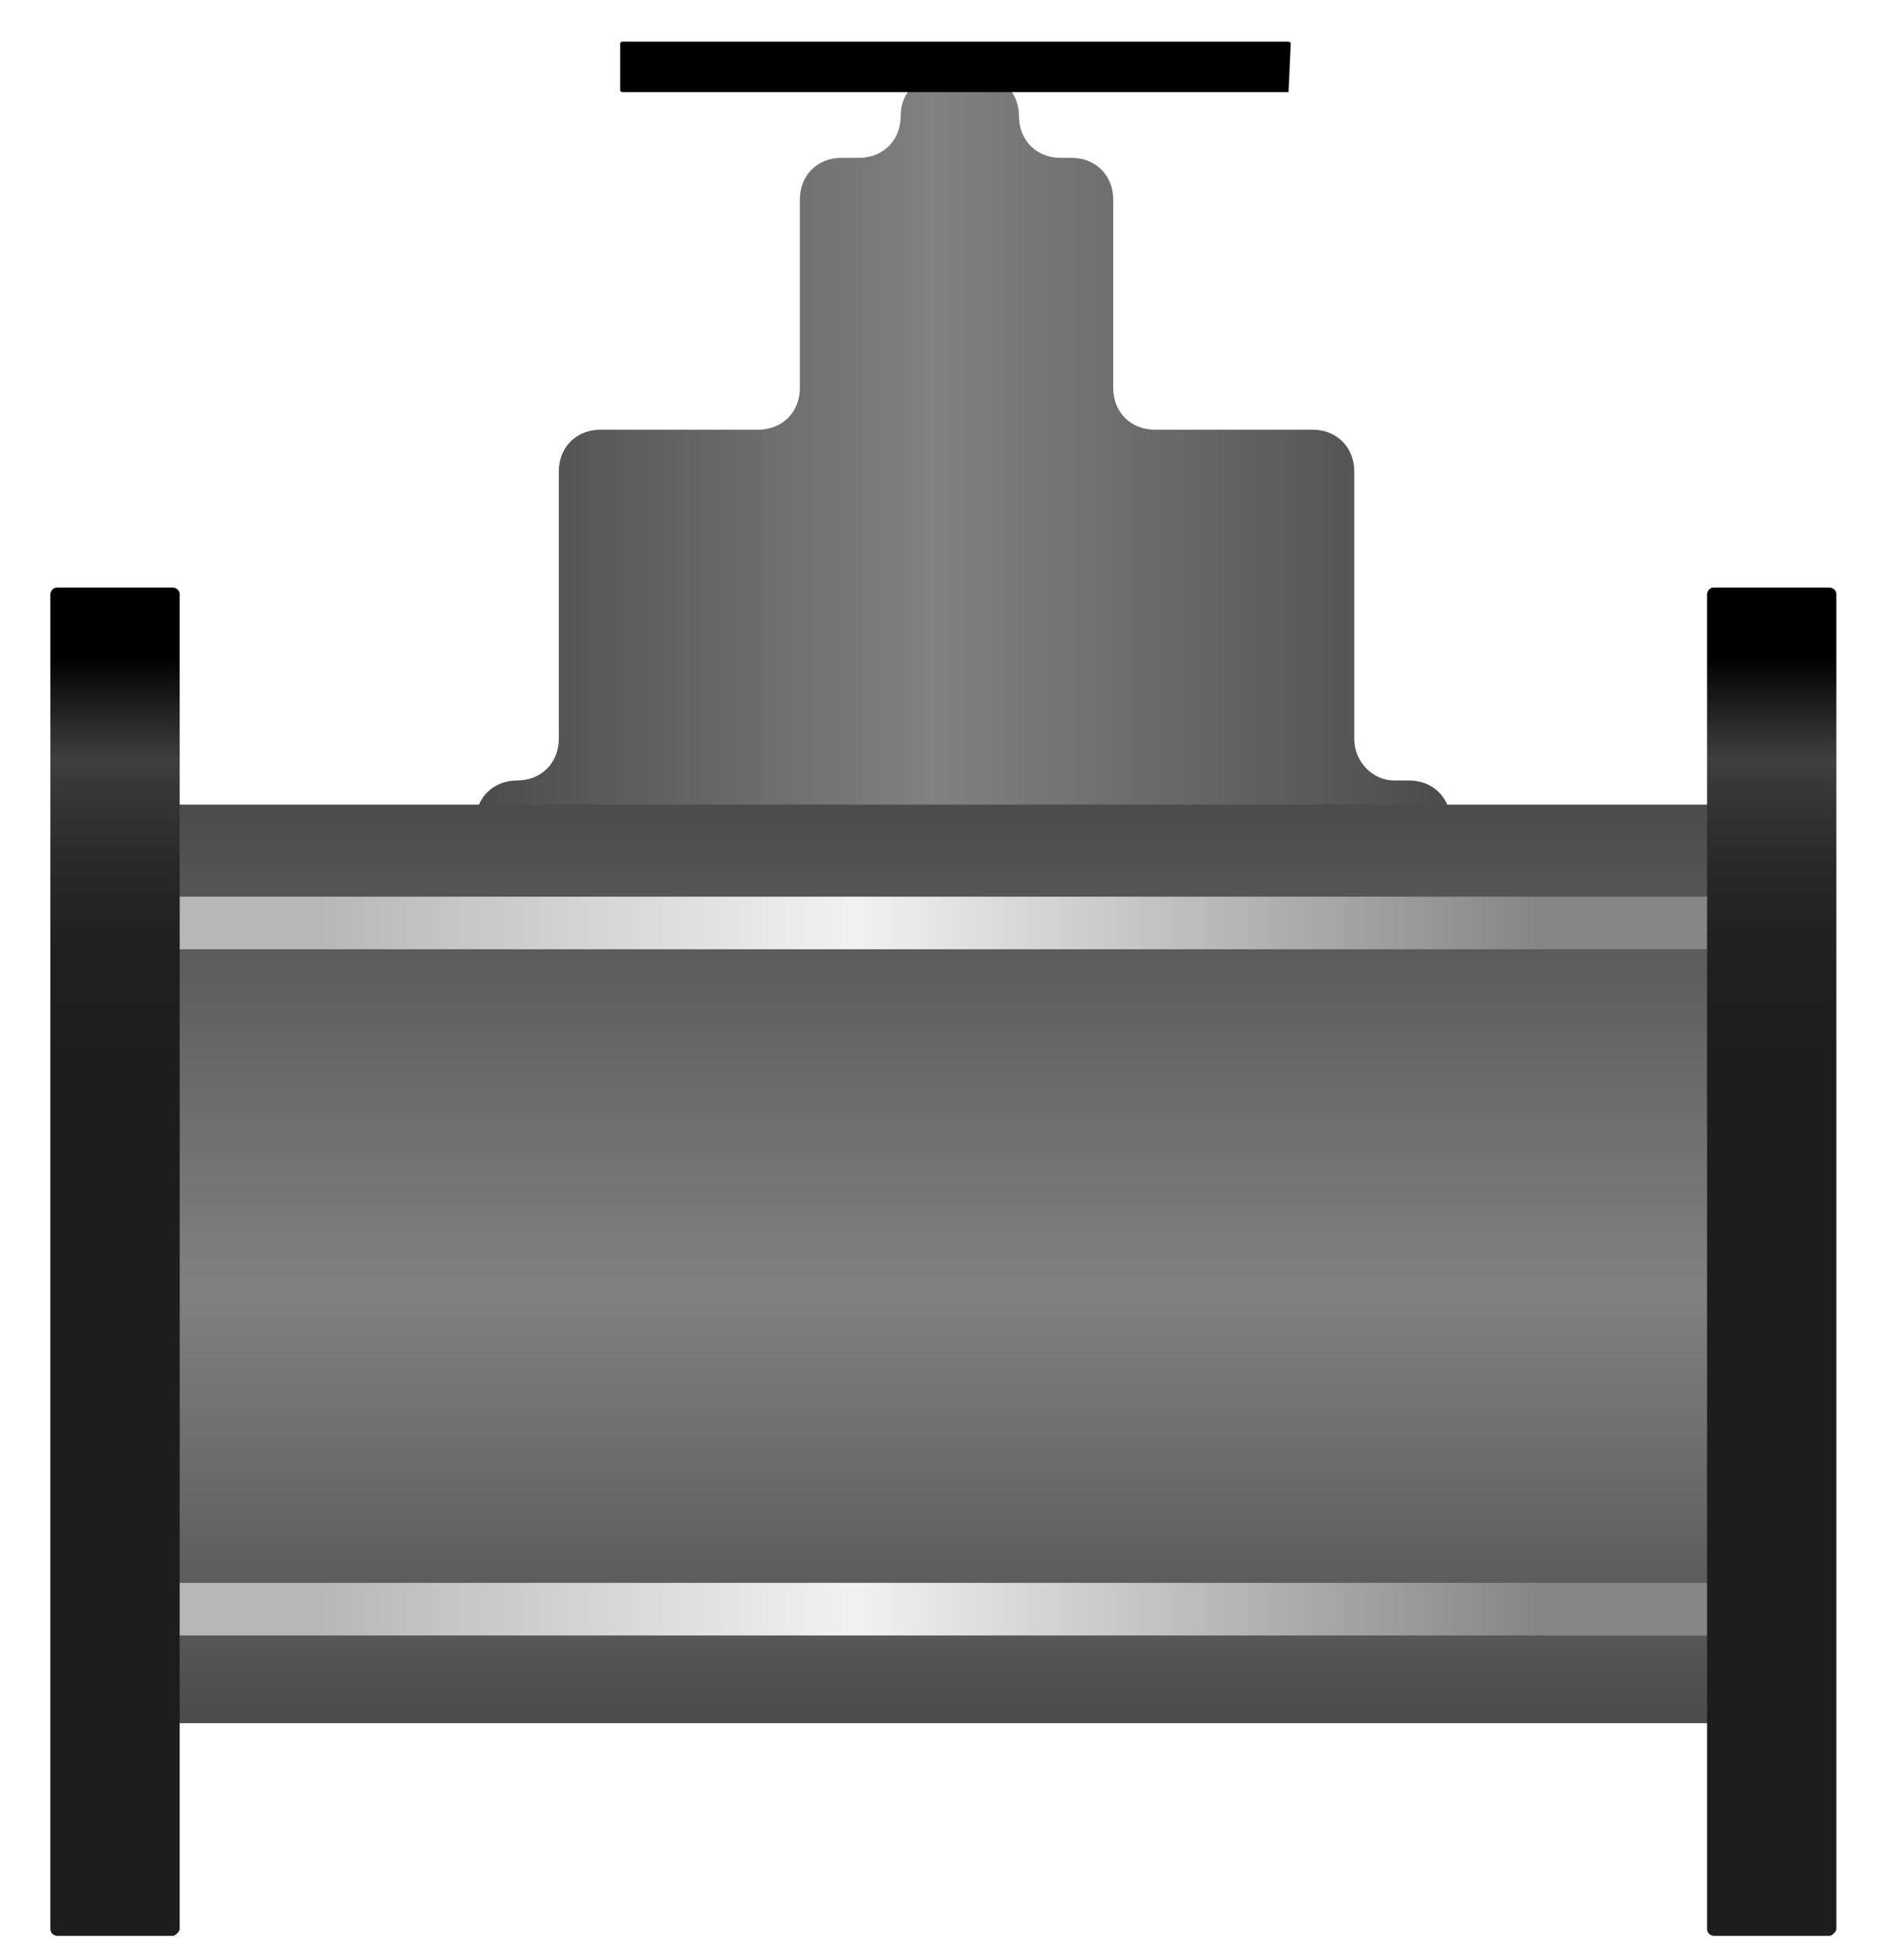 <?xml version="1.0" encoding="utf-8"?>
<!-- Generator: Adobe Illustrator 28.3.0, SVG Export Plug-In . SVG Version: 6.00 Build 0)  -->
<svg version="1.1" id="Svg32" xmlns="http://www.w3.org/2000/svg" xmlns:xlink="http://www.w3.org/1999/xlink" x="0px" y="0px"
	 viewBox="0 0 85.7 89.4" style="enable-background:new 0 0 85.7 89.4;" xml:space="preserve">
<style type="text/css">
	.Svg32_st0{fill-rule:evenodd;clip-rule:evenodd;fill:url(#Svg32_SVGID_1_);}
	.Svg32_st1{clip-path:url(#Svg32_SVGID_00000180335980582112434180000008649251555589025173_);}
	.Svg32_st2{clip-path:url(#Svg32_SVGID_00000097493869031941636210000016054415688226871701_);}
	.Svg32_st3{fill-rule:evenodd;clip-rule:evenodd;fill:#147CBB;}
	.Svg32_st4{fill-rule:evenodd;clip-rule:evenodd;fill:url(#Svg32_SVGID_00000108309673177316582990000000973071987827881873_);}
	.Svg32_st5{fill-rule:evenodd;clip-rule:evenodd;fill:url(#Svg32_SVGID_00000044149297447034279200000000338894450401324195_);}
	.Svg32_st6{fill-rule:evenodd;clip-rule:evenodd;fill:url(#Svg32_SVGID_00000064313029074973805740000017703369313810563227_);}
	.Svg32_st7{fill-rule:evenodd;clip-rule:evenodd;fill:url(#Svg32_SVGID_00000072273904499238420070000003938669776704435864_);}
	.Svg32_st8{fill-rule:evenodd;clip-rule:evenodd;fill:url(#Svg32_SVGID_00000145773462315317703160000005608365571735858086_);}
	.Svg32_st9{fill-rule:evenodd;clip-rule:evenodd;fill:url(#Svg32_SVGID_00000158731080449304410120000017041334650651911817_);}
	.Svg32_st10{clip-path:url(#Svg32_SVGID_00000074402186623113537730000001750332432864108451_);}
	.Svg32_st11{clip-path:url(#Svg32_SVGID_00000060008711394323992980000013788645470672791182_);}
	.Svg32_st12{clip-path:url(#Svg32_SVGID_00000064313174705359545740000004005403627776992436_);}
	.Svg32_st13{clip-path:url(#Svg32_SVGID_00000128487300158460905830000007394370668656040855_);}
	.Svg32_st14{fill-rule:evenodd;clip-rule:evenodd;fill:url(#Svg32_SVGID_00000012460934662937044720000017516323823123684281_);}
	.Svg32_st15{fill-rule:evenodd;clip-rule:evenodd;fill:url(#Svg32_SVGID_00000180344589967561666790000008829158217806655384_);}
	.Svg32_st16{clip-path:url(#Svg32_SVGID_00000084490516294556561670000007855117036611694502_);}
	.Svg32_st17{clip-path:url(#Svg32_SVGID_00000105409512422286326530000005159312402037162911_);}
	.Svg32_st18{clip-path:url(#Svg32_SVGID_00000170275740597412473290000002984870746943246484_);}
	.Svg32_st19{clip-path:url(#Svg32_SVGID_00000109724343466876206000000016136971041083227042_);}
	.Svg32_st20{fill-rule:evenodd;clip-rule:evenodd;fill:url(#Svg32_SVGID_00000034067466367518633420000011994097231347486606_);}
	.Svg32_st21{fill-rule:evenodd;clip-rule:evenodd;fill:url(#Svg32_SVGID_00000041978774951316265700000012645968755248361401_);}
	.Svg32_st22{fill-rule:evenodd;clip-rule:evenodd;fill:url(#Svg32_SVGID_00000127009356015590656070000015522006773712598171_);}
	.Svg32_st23{fill-rule:evenodd;clip-rule:evenodd;fill:url(#Svg32_SVGID_00000036224325835761927120000012018503007352429447_);}
	.Svg32_st24{fill-rule:evenodd;clip-rule:evenodd;fill:url(#Svg32_SVGID_00000044177625640546110470000014230312364936190849_);}
	.Svg32_st25{fill-rule:evenodd;clip-rule:evenodd;fill:url(#Svg32_SVGID_00000039107891996950365240000012356702818626524597_);}
	.Svg32_st26{fill-rule:evenodd;clip-rule:evenodd;fill:url(#Svg32_SVGID_00000127741239831288910560000003703813744518737048_);}
	.Svg32_st27{fill-rule:evenodd;clip-rule:evenodd;fill:url(#Svg32_SVGID_00000047762654669542574320000016528369675224231086_);}
	.Svg32_st28{fill-rule:evenodd;clip-rule:evenodd;fill:url(#Svg32_SVGID_00000155832577234936868350000004860574039789248694_);}
	.Svg32_st29{fill-rule:evenodd;clip-rule:evenodd;fill:url(#Svg32_SVGID_00000059286303162817112010000011333908972592547736_);}
	.Svg32_st30{fill-rule:evenodd;clip-rule:evenodd;fill:url(#Svg32_SVGID_00000162326154071930281010000016828559171918681791_);}
	.Svg32_st31{fill-rule:evenodd;clip-rule:evenodd;fill:url(#Svg32_SVGID_00000081646612288500292320000015819487056824624305_);}
	.Svg32_st32{fill-rule:evenodd;clip-rule:evenodd;fill:url(#Svg32_SVGID_00000078747528422269358770000008384023947270613930_);}
	.Svg32_st33{fill-rule:evenodd;clip-rule:evenodd;fill:url(#Svg32_SVGID_00000053533293740603601180000018245523977787507862_);}
	.Svg32_st34{fill-rule:evenodd;clip-rule:evenodd;fill:url(#Svg32_SVGID_00000004536365008485113460000004484805085416115871_);}
	.Svg32_st35{fill-rule:evenodd;clip-rule:evenodd;fill:url(#Svg32_SVGID_00000015354960297674573650000015162667732182573190_);}
	.Svg32_st36{fill-rule:evenodd;clip-rule:evenodd;fill:url(#Svg32_SVGID_00000049917390979902002060000006916703210833348483_);}
	.Svg32_st37{fill-rule:evenodd;clip-rule:evenodd;fill:url(#Svg32_SVGID_00000072994078832965817040000007201928478725209785_);}
	.Svg32_st38{fill-rule:evenodd;clip-rule:evenodd;fill:url(#Svg32_SVGID_00000104684813442730334580000015653476694591158943_);}
	.Svg32_st39{fill-rule:evenodd;clip-rule:evenodd;fill:url(#Svg32_SVGID_00000172426188929063382950000010283880390946368703_);}
	.Svg32_st40{fill-rule:evenodd;clip-rule:evenodd;fill:url(#Svg32_SVGID_00000109750791888810088610000009566579866416391080_);}
	.Svg32_st41{fill-rule:evenodd;clip-rule:evenodd;fill:url(#Svg32_SVGID_00000070840698939696134210000000446047412490446470_);}
	.Svg32_st42{fill-rule:evenodd;clip-rule:evenodd;fill:url(#Svg32_SVGID_00000062910855325944366460000011310262973794230969_);}
	.Svg32_st43{fill-rule:evenodd;clip-rule:evenodd;fill:url(#Svg32_SVGID_00000027596303191529065580000013125496379794023075_);}
	.Svg32_st44{fill:url(#Svg32_SVGID_00000091013377081826153380000005739846721005254062_);}
	.Svg32_st45{fill:url(#Svg32_SVGID_00000155145769191656691910000018259469938047104438_);}
	.Svg32_st46{fill:url(#Svg32_SVGID_00000075147729930318388480000006646612193882576779_);}
	.Svg32_st47{fill:url(#Svg32_SVGID_00000085221932188143936880000016257433243964928386_);}
	.Svg32_st48{fill:url(#Svg32_SVGID_00000114065170539757265100000016283616765612966810_);}
	.Svg32_st49{fill:url(#Svg32_SVGID_00000075157750392143169800000015544620450187178640_);}
</style>
<symbol  id="Svg32_New_Symbol_4" viewBox="-3.8 -39.8 7.6 79.7">
	<g>
		<g>
			<g>
				<g>
					<g>
						<g>
						</g>
					</g>
				</g>
			</g>
		</g>
		<g>
			<g>
				<g>
					<g>
						<g>
						</g>
					</g>
				</g>
			</g>
		</g>
		<g>
			<g>
				<g>
					<g>
						<g>
						</g>
					</g>
				</g>
			</g>
		</g>
		<g id="Svg32_XMLID_00000157307084209244415070000001775010173830996110_">
			
				<linearGradient id="Svg32_SVGID_1_" gradientUnits="userSpaceOnUse" x1="-66.34" y1="-159.545" x2="-66.34" y2="-238.285" gradientTransform="matrix(1 0 0 1 66.34 199.49)">
				<stop  offset="0" style="stop-color:#FFFFFF"/>
				<stop  offset="0.129" style="stop-color:#939393"/>
				<stop  offset="0.292" style="stop-color:#939393"/>
				<stop  offset="0.64" style="stop-color:#BBBBBB"/>
				<stop  offset="0.803" style="stop-color:#D6D6D6"/>
				<stop  offset="1" style="stop-color:#939599"/>
			</linearGradient>
			<path class="Svg32_st0" d="M3.8-37.3v74.7c0,1.4-0.7,2.5-1.5,2.5c-1.4,0-3.1,0-4.6,0c-0.8,0-1.5-1.1-1.5-2.5v-74.7
				c0-1.4,0.7-2.5,1.5-2.5c1.4,0,3.1,0,4.6,0C3.1-39.8,3.8-38.7,3.8-37.3z"/>
		</g>
	</g>
</symbol>
<symbol  id="Svg32_New_Symbol_6" viewBox="-39.8 -5.6 79.7 11.2">
	<g>
		<g>
			<g>
				<g>
					<g>
						<defs>
							<rect id="Svg32_SVGID_00000134223791882533497160000003205594592838188984_" x="19.8" y="-5.6" width="10.1" height="5"/>
						</defs>
						<clipPath id="Svg32_SVGID_00000139253875670676193450000010104118045881112456_">
							<use xlink:href="#Svg32_SVGID_00000134223791882533497160000003205594592838188984_"  style="overflow:visible;"/>
						</clipPath>
						<g style="clip-path:url(#Svg32_SVGID_00000139253875670676193450000010104118045881112456_);">
							<g>
							</g>
						</g>
					</g>
				</g>
			</g>
		</g>
	</g>
	<g>
		<g>
			<g>
				<g>
					<g>
						<defs>
							<rect id="Svg32_SVGID_00000034056667490205642850000013794575018265568437_" x="-29.2" y="-5.6" width="10.1" height="5"/>
						</defs>
						<clipPath id="Svg32_SVGID_00000183229546213682268020000001864917664219670700_">
							<use xlink:href="#Svg32_SVGID_00000034056667490205642850000013794575018265568437_"  style="overflow:visible;"/>
						</clipPath>
						<g style="clip-path:url(#Svg32_SVGID_00000183229546213682268020000001864917664219670700_);">
							<g>
							</g>
						</g>
					</g>
				</g>
			</g>
		</g>
	</g>
	<g id="Svg32_XMLID_00000062184047013004753800000005041274058367475085_">
		<path class="Svg32_st3" d="M-37.3-2h74.7c1.4,0,2.5,0.7,2.5,1.5c0,1.4,0,3.1,0,4.6c0,0.8-1.1,1.5-2.5,1.5h-74.7c-1.4,0-2.5-0.7-2.5-1.5
			c0-1.4,0-3.1,0-4.6C-39.8-1.3-38.8-2-37.3-2z"/>
	</g>
</symbol>
<g>
	
		<linearGradient id="Svg32_SVGID_00000120526911882122195520000000946202839448324239_" gradientUnits="userSpaceOnUse" x1="787.187" y1="-1979.125" x2="809.487" y2="-1979.125" gradientTransform="matrix(-1 0 0 1 2677.717 2214.775)">
		<stop  offset="0" style="stop-color:#2B2B2A"/>
		<stop  offset="0.24" style="stop-color:#9A9B9A"/>
		<stop  offset="0.51" style="stop-color:#F3F3F3"/>
		<stop  offset="0.72" style="stop-color:#9A9B9A"/>
		<stop  offset="1" style="stop-color:#4D4D4C"/>
	</linearGradient>
	<path style="fill-rule:evenodd;clip-rule:evenodd;fill:url(#Svg32_SVGID_00000120526911882122195520000000946202839448324239_);" d="
		M1868.2,257.1c0-2.8,0-39.9,0-42.8h22.3c0,2.9,0,39.9,0,42.8"/>
	
		<linearGradient id="Svg32_SVGID_00000040550548253397444930000008786047197326201241_" gradientUnits="userSpaceOnUse" x1="-8170.56" y1="11053.239" x2="-8170.56" y2="11114.053" gradientTransform="matrix(0 0.489 0.53 0 -3995.447 4201.821)">
		<stop  offset="0" style="stop-color:#0078B6"/>
		<stop  offset="6.970000e-02" style="stop-color:#1D7DB9"/>
		<stop  offset="0.18" style="stop-color:#438CC2"/>
		<stop  offset="0.317" style="stop-color:#71A7CF"/>
		<stop  offset="0.475" style="stop-color:#A8CEE0"/>
		<stop  offset="0.5" style="stop-color:#B1D5E3"/>
		<stop  offset="0.502" style="stop-color:#B0D4E3"/>
		<stop  offset="0.618" style="stop-color:#81B1D4"/>
		<stop  offset="0.729" style="stop-color:#5797C7"/>
		<stop  offset="0.832" style="stop-color:#3485BE"/>
		<stop  offset="0.926" style="stop-color:#157BB8"/>
		<stop  offset="1" style="stop-color:#0078B6"/>
	</linearGradient>
	<path style="fill-rule:evenodd;clip-rule:evenodd;fill:url(#Svg32_SVGID_00000040550548253397444930000008786047197326201241_);" d="
		M1864.4,200.8c10.5,0.9,21,0.9,31.4,0c0,6.4,0,3.3,0,9.7c-10.5,0-21,0-31.4,0C1864.4,204.1,1864.4,207.2,1864.4,200.8z"/>
	
		<linearGradient id="Svg32_SVGID_00000111182438511057672850000005801226536574257803_" gradientUnits="userSpaceOnUse" x1="-8272.073" y1="11053.239" x2="-8272.073" y2="11114.053" gradientTransform="matrix(0 0.489 0.53 0 -3995.447 4201.821)">
		<stop  offset="0" style="stop-color:#0078B6"/>
		<stop  offset="6.970000e-02" style="stop-color:#1D7DB9"/>
		<stop  offset="0.18" style="stop-color:#438CC2"/>
		<stop  offset="0.317" style="stop-color:#71A7CF"/>
		<stop  offset="0.475" style="stop-color:#A8CEE0"/>
		<stop  offset="0.5" style="stop-color:#B1D5E3"/>
		<stop  offset="0.502" style="stop-color:#B0D4E3"/>
		<stop  offset="0.618" style="stop-color:#81B1D4"/>
		<stop  offset="0.729" style="stop-color:#5797C7"/>
		<stop  offset="0.832" style="stop-color:#3485BE"/>
		<stop  offset="0.926" style="stop-color:#157BB8"/>
		<stop  offset="1" style="stop-color:#0078B6"/>
	</linearGradient>
	<path style="fill-rule:evenodd;clip-rule:evenodd;fill:url(#Svg32_SVGID_00000111182438511057672850000005801226536574257803_);" d="
		M1864.4,160.9c10.5-0.8,21-0.5,31.4,0c0-6.4,0-3.6,0-9.8c-10.5,0-21,0-31.4,0C1864.4,157.3,1864.4,154.7,1864.4,160.9z"/>
	<g>
		
			<linearGradient id="Svg32_SVGID_00000066494602233804250310000007458618194567027902_" gradientUnits="userSpaceOnUse" x1="-8280.551" y1="11078.402" x2="-8222.476" y2="11078.402" gradientTransform="matrix(0 0.489 0.53 0 -3995.447 4201.821)">
			<stop  offset="0" style="stop-color:#71A5D9"/>
			<stop  offset="6.934425e-08" style="stop-color:#5F98D2"/>
			<stop  offset="2.174060e-07" style="stop-color:#3A82C4"/>
			<stop  offset="3.447486e-07" style="stop-color:#1D76BC"/>
			<stop  offset="4.358189e-07" style="stop-color:#0D71B9"/>
			<stop  offset="7.910000e-02" style="stop-color:#0E73BA"/>
			<stop  offset="0.121" style="stop-color:#1278BD"/>
			<stop  offset="0.154" style="stop-color:#1980C2"/>
			<stop  offset="0.183" style="stop-color:#248DCA"/>
			<stop  offset="0.208" style="stop-color:#349DD3"/>
			<stop  offset="0.228" style="stop-color:#43ADDB"/>
			<stop  offset="0.28" style="stop-color:#40AAD9"/>
			<stop  offset="0.336" style="stop-color:#38A2D5"/>
			<stop  offset="0.393" style="stop-color:#2B94CE"/>
			<stop  offset="0.452" style="stop-color:#1A80C3"/>
			<stop  offset="0.482" style="stop-color:#1174BB"/>
			<stop  offset="0.569" style="stop-color:#1376BC"/>
			<stop  offset="0.621" style="stop-color:#197CC0"/>
			<stop  offset="0.664" style="stop-color:#2385C5"/>
			<stop  offset="0.703" style="stop-color:#3293CD"/>
			<stop  offset="0.737" style="stop-color:#45A5D6"/>
			<stop  offset="0.769" style="stop-color:#5CBBE0"/>
			<stop  offset="0.784" style="stop-color:#68C7E5"/>
			<stop  offset="0.826" style="stop-color:#50AFDC"/>
			<stop  offset="0.873" style="stop-color:#3A99D1"/>
			<stop  offset="0.919" style="stop-color:#2B8AC9"/>
			<stop  offset="0.962" style="stop-color:#2281C3"/>
			<stop  offset="1" style="stop-color:#1F7DC2"/>
		</linearGradient>
		<path style="fill-rule:evenodd;clip-rule:evenodd;fill:url(#Svg32_SVGID_00000066494602233804250310000007458618194567027902_);" d="
			M1900.8,164.9h-9.4h-21.1h-12.2C1858,156,1900.8,156,1900.8,164.9z"/>
		
			<linearGradient id="Svg32_SVGID_00000116924005345084154440000011772383635119159470_" gradientUnits="userSpaceOnUse" x1="-8171.841" y1="11078.308" x2="-8246.94" y2="11078.308" gradientTransform="matrix(0 0.489 0.53 0 -3995.447 4201.821)">
			<stop  offset="0" style="stop-color:#71A5D9"/>
			<stop  offset="6.934425e-08" style="stop-color:#5F98D2"/>
			<stop  offset="2.174060e-07" style="stop-color:#3A82C4"/>
			<stop  offset="3.447486e-07" style="stop-color:#1D76BC"/>
			<stop  offset="4.358189e-07" style="stop-color:#0D71B9"/>
			<stop  offset="7.910000e-02" style="stop-color:#0E73BA"/>
			<stop  offset="0.121" style="stop-color:#1278BD"/>
			<stop  offset="0.154" style="stop-color:#1980C2"/>
			<stop  offset="0.183" style="stop-color:#248DCA"/>
			<stop  offset="0.208" style="stop-color:#349DD3"/>
			<stop  offset="0.228" style="stop-color:#43ADDB"/>
			<stop  offset="0.28" style="stop-color:#40AAD9"/>
			<stop  offset="0.336" style="stop-color:#38A2D5"/>
			<stop  offset="0.393" style="stop-color:#2B94CE"/>
			<stop  offset="0.452" style="stop-color:#1A80C3"/>
			<stop  offset="0.482" style="stop-color:#1174BB"/>
			<stop  offset="0.569" style="stop-color:#1376BC"/>
			<stop  offset="0.621" style="stop-color:#197CC0"/>
			<stop  offset="0.664" style="stop-color:#2385C5"/>
			<stop  offset="0.703" style="stop-color:#3293CD"/>
			<stop  offset="0.737" style="stop-color:#45A5D6"/>
			<stop  offset="0.769" style="stop-color:#5CBBE0"/>
			<stop  offset="0.784" style="stop-color:#68C7E5"/>
			<stop  offset="0.826" style="stop-color:#50AFDC"/>
			<stop  offset="0.873" style="stop-color:#3A99D1"/>
			<stop  offset="0.919" style="stop-color:#2B8AC9"/>
			<stop  offset="0.962" style="stop-color:#2281C3"/>
			<stop  offset="1" style="stop-color:#1F7DC2"/>
		</linearGradient>
		<path style="fill-rule:evenodd;clip-rule:evenodd;fill:url(#Svg32_SVGID_00000116924005345084154440000011772383635119159470_);" d="
			M1900.8,196.7c-14.5-1.2-28.4-0.9-42.8,0C1858,205.3,1900.8,205.6,1900.8,196.7z"/>
		
			<linearGradient id="Svg32_SVGID_00000131332090126148203700000013998711988595652515_" gradientUnits="userSpaceOnUse" x1="-8221.349" y1="11141.961" x2="-8221.349" y2="11069.597" gradientTransform="matrix(0 0.489 0.53 0 -3995.447 4201.821)">
			<stop  offset="0" style="stop-color:#71A5D9"/>
			<stop  offset="6.934425e-08" style="stop-color:#5F98D2"/>
			<stop  offset="2.174060e-07" style="stop-color:#3A82C4"/>
			<stop  offset="3.447486e-07" style="stop-color:#1D76BC"/>
			<stop  offset="4.358189e-07" style="stop-color:#0D71B9"/>
			<stop  offset="7.910000e-02" style="stop-color:#0E73BA"/>
			<stop  offset="0.121" style="stop-color:#1278BD"/>
			<stop  offset="0.154" style="stop-color:#1980C2"/>
			<stop  offset="0.183" style="stop-color:#248DCA"/>
			<stop  offset="0.208" style="stop-color:#349DD3"/>
			<stop  offset="0.228" style="stop-color:#43ADDB"/>
			<stop  offset="0.28" style="stop-color:#40AAD9"/>
			<stop  offset="0.336" style="stop-color:#38A2D5"/>
			<stop  offset="0.393" style="stop-color:#2B94CE"/>
			<stop  offset="0.452" style="stop-color:#1A80C3"/>
			<stop  offset="0.482" style="stop-color:#1174BB"/>
			<stop  offset="0.569" style="stop-color:#1376BC"/>
			<stop  offset="0.621" style="stop-color:#197CC0"/>
			<stop  offset="0.664" style="stop-color:#2385C5"/>
			<stop  offset="0.703" style="stop-color:#3293CD"/>
			<stop  offset="0.737" style="stop-color:#45A5D6"/>
			<stop  offset="0.769" style="stop-color:#5CBBE0"/>
			<stop  offset="0.784" style="stop-color:#68C7E5"/>
			<stop  offset="0.826" style="stop-color:#50AFDC"/>
			<stop  offset="0.873" style="stop-color:#3A99D1"/>
			<stop  offset="0.919" style="stop-color:#2B8AC9"/>
			<stop  offset="0.962" style="stop-color:#2281C3"/>
			<stop  offset="1" style="stop-color:#1F7DC2"/>
		</linearGradient>
		<path style="fill-rule:evenodd;clip-rule:evenodd;fill:url(#Svg32_SVGID_00000131332090126148203700000013998711988595652515_);" d="
			M1858,196.7c0-10.5,0-21.1,0-31.6c14.1-0.9,28.3-0.9,42.8,0c0,10.5,0,21.1,0,31.6C1886.6,197.2,1872.2,197.5,1858,196.7z"/>
	</g>
	<g>
		<g>
			<g transform="matrix(1 0 0 1 0 0)">
				<g>
					<g>
						<defs>
							<rect id="Svg32_SVGID_00000121973585437606656810000008955466871785670826_" x="1854.4" y="206.8" width="51.2" height="8"/>
						</defs>
						<clipPath id="Svg32_SVGID_00000157297713986155210840000002686853469412101270_">
							<use xlink:href="#Svg32_SVGID_00000121973585437606656810000008955466871785670826_"  style="overflow:visible;"/>
						</clipPath>
						<g style="clip-path:url(#Svg32_SVGID_00000157297713986155210840000002686853469412101270_);">
							<g>
								<g transform="matrix(1 0 0 1 0 0)">
									<g>
										<g>
											<defs>
												
													<rect id="Svg32_SVGID_00000147209976422518485980000018333616038610138517_" x="1854.4" y="205.1" width="51.1" height="7.8"/>
											</defs>
											<clipPath id="Svg32_SVGID_00000109729477514600009320000006988799080541434762_">
												<use xlink:href="#Svg32_SVGID_00000147209976422518485980000018333616038610138517_"  style="overflow:visible;"/>
											</clipPath>
											<g style="clip-path:url(#Svg32_SVGID_00000109729477514600009320000006988799080541434762_);">
												<g transform="matrix(1 0 0 1 0 3.051758e-05)">
													<g>
														<g>
															<defs>
																
																	<rect id="Svg32_SVGID_00000111183327358971415880000001944849901480720541_" x="1854.4" y="203.3" width="51" height="7.8"/>
															</defs>
															<clipPath id="Svg32_SVGID_00000013185917455327410840000011759133165930560175_">
																<use xlink:href="#Svg32_SVGID_00000111183327358971415880000001944849901480720541_"  style="overflow:visible;"/>
															</clipPath>
															<g style="clip-path:url(#Svg32_SVGID_00000013185917455327410840000011759133165930560175_);">
																<g>
																	<g transform="matrix(0.64 0 0 0.694 489.569 405.772)">
																		<defs>
																			
																				<rect id="Svg32_SVGID_00000062891470622671657980000000789649070196369298_" x="1854.5" y="201.5" width="51" height="7.8"/>
																		</defs>
																		<clipPath id="Svg32_SVGID_00000089545183960235727490000007672466574442023078_">
																			<use xlink:href="#Svg32_SVGID_00000062891470622671657980000000789649070196369298_"  style="overflow:visible;"/>
																		</clipPath>
																		<g style="clip-path:url(#Svg32_SVGID_00000089545183960235727490000007672466574442023078_);">
																			<g>
																				<defs>
																					
																						<rect id="Svg32_SVGID_00000155851939628264031630000015434992061573991308_" x="1829" y="195.8" width="51" height="7.8"/>
																				</defs>
																				<clipPath id="Svg32_SVGID_00000036210360802395428880000005038490157068112061_">
																					<use xlink:href="#Svg32_SVGID_00000155851939628264031630000015434992061573991308_"  style="overflow:visible;"/>
																				</clipPath>
																				
																					<g transform="matrix(1 0 0 1 0 -1.525879e-05)" style="clip-path:url(#Svg32_SVGID_00000036210360802395428880000005038490157068112061_);">
																					
																						<use xlink:href="#New_Symbol_6"  width="79.7" height="11.2" x="-39.8" y="-5.6" transform="matrix(0.64 0 0 0.694 1879.982 203.622)" style="overflow:visible;"/>
																				</g>
																			</g>
																		</g>
																	</g>
																</g>
															</g>
														</g>
													</g>
												</g>
											</g>
										</g>
									</g>
								</g>
							</g>
						</g>
					</g>
				</g>
			</g>
		</g>
	</g>
	<g>
		
			<linearGradient id="Svg32_SVGID_00000134943958609010056680000000379691287537532573_" gradientUnits="userSpaceOnUse" x1="1863.625" y1="455.918" x2="1895.093" y2="455.918" gradientTransform="matrix(1 0 0 -1 0 603.768)">
			<stop  offset="0" style="stop-color:#2B2B2A"/>
			<stop  offset="0.24" style="stop-color:#9A9B9A"/>
			<stop  offset="0.51" style="stop-color:#F3F3F3"/>
			<stop  offset="0.72" style="stop-color:#9A9B9A"/>
			<stop  offset="1" style="stop-color:#4D4D4C"/>
		</linearGradient>
		<path style="fill-rule:evenodd;clip-rule:evenodd;fill:url(#Svg32_SVGID_00000134943958609010056680000000379691287537532573_);" d="
			M1895.1,152.3h-31.4c0-0.5,0-8.1,0-8.8h31.4C1895.1,144.3,1895.1,151.6,1895.1,152.3z"/>
		
			<linearGradient id="Svg32_SVGID_00000046336525890826624190000008496987456013715640_" gradientUnits="userSpaceOnUse" x1="1863.645" y1="461.222" x2="1895.093" y2="461.222" gradientTransform="matrix(1 0 0 -1 0 603.768)">
			<stop  offset="0" style="stop-color:#2B2B2A"/>
			<stop  offset="0.24" style="stop-color:#9A9B9A"/>
			<stop  offset="0.51" style="stop-color:#F3F3F3"/>
			<stop  offset="0.72" style="stop-color:#9A9B9A"/>
			<stop  offset="1" style="stop-color:#4D4D4C"/>
		</linearGradient>
		<path style="fill-rule:evenodd;clip-rule:evenodd;fill:url(#Svg32_SVGID_00000046336525890826624190000008496987456013715640_);" d="
			M1895.1,143.8c0,0.9-7.2,1.7-15.8,1.7c-8.8,0-15.8-0.8-15.8-1.7s7.2-4.1,15.8-4.1C1888,139.5,1895.1,142.6,1895.1,143.8z"/>
	</g>
	<g>
		<g>
			<g>
				<g transform="matrix(1 0 0 1 0 0)">
					<g>
						<defs>
							<rect id="Svg32_SVGID_00000109737065151807025190000000912989011974618523_" x="1852.3" y="148.7" width="55.3" height="14.5"/>
						</defs>
						<clipPath id="Svg32_SVGID_00000038376267587835135960000005397262716395223458_">
							<use xlink:href="#Svg32_SVGID_00000109737065151807025190000000912989011974618523_"  style="overflow:visible;"/>
						</clipPath>
						<g style="clip-path:url(#Svg32_SVGID_00000038376267587835135960000005397262716395223458_);">
							<g>
								<g transform="matrix(1 0 0 1 0 -3.051758e-05)">
									<g transform="matrix(0 -0.64 -0.694 0 491.578 367.179)">
										<g>
											<defs>
												<rect id="Svg32_SVGID_00000166658824995703488090000013072791541245425573_" x="1853" y="151" width="55.3" height="16"/>
											</defs>
											<clipPath id="Svg32_SVGID_00000097458818965549335080000007436049232816861867_">
												<use xlink:href="#Svg32_SVGID_00000166658824995703488090000013072791541245425573_"  style="overflow:visible;"/>
											</clipPath>
											<g style="clip-path:url(#Svg32_SVGID_00000097458818965549335080000007436049232816861867_);">
												<g>
													<g>
														<g>
															<defs>
																
																	<rect id="Svg32_SVGID_00000060001398626026472860000004543441077647914655_" x="800.7" y="-1657" width="12.2" height="35.5"/>
															</defs>
															<clipPath id="Svg32_SVGID_00000077318936425255203750000008962044472940594569_">
																<use xlink:href="#Svg32_SVGID_00000060001398626026472860000004543441077647914655_"  style="overflow:visible;"/>
															</clipPath>
															<g style="clip-path:url(#Svg32_SVGID_00000077318936425255203750000008962044472940594569_);">
																<g>
																	<g transform="matrix(0 -0.64 -0.694 0 491.578 5358.072)">
																		<g>
																			<defs>
																				
																					<rect id="Svg32_SVGID_00000022539095152378986040000007022343714894426292_" x="828.5" y="-1644.4" width="13.4" height="35.5"/>
																			</defs>
																			<clipPath id="Svg32_SVGID_00000082334946859795461630000006397015825854082485_">
																				<use xlink:href="#Svg32_SVGID_00000022539095152378986040000007022343714894426292_"  style="overflow:visible;"/>
																			</clipPath>
																			<g style="clip-path:url(#Svg32_SVGID_00000082334946859795461630000006397015825854082485_);">
																				<g>
																					<defs>
																						
																							<rect id="Svg32_SVGID_00000038387829340178445780000014224011021807866807_" x="829" y="3345.8" width="12.2" height="35.4"/>
																					</defs>
																					<clipPath id="Svg32_SVGID_00000004524366709716543140000006351680796633508997_">
																						<use xlink:href="#Svg32_SVGID_00000038387829340178445780000014224011021807866807_"  style="overflow:visible;"/>
																					</clipPath>
																					<g style="clip-path:url(#Svg32_SVGID_00000004524366709716543140000006351680796633508997_);">
																						
																							<use xlink:href="#New_Symbol_4"  width="7.6" height="79.7" x="-3.8" y="-39.8" transform="matrix(0 -0.64 -0.694 0 807.471 3350.61)" style="overflow:visible;"/>
																					</g>
																				</g>
																			</g>
																		</g>
																	</g>
																</g>
															</g>
														</g>
													</g>
												</g>
											</g>
										</g>
									</g>
								</g>
							</g>
						</g>
					</g>
				</g>
			</g>
			
				<linearGradient id="Svg32_SVGID_00000102526644220700518230000008325042430463728811_" gradientUnits="userSpaceOnUse" x1="1864.218" y1="459.118" x2="1865.853" y2="459.118" gradientTransform="matrix(1 0 0 -1 0 603.768)">
				<stop  offset="0" style="stop-color:#9A9B9A"/>
				<stop  offset="0.51" style="stop-color:#F3F3F3"/>
				<stop  offset="1" style="stop-color:#9A9B9A"/>
			</linearGradient>
			
				<circle style="fill-rule:evenodd;clip-rule:evenodd;fill:url(#Svg32_SVGID_00000102526644220700518230000008325042430463728811_);" cx="1865.2" cy="144.7" r="0.8"/>
			
				<linearGradient id="Svg32_SVGID_00000075845730820583598650000004919179879353233586_" gradientUnits="userSpaceOnUse" x1="1864.218" y1="456.618" x2="1865.853" y2="456.618" gradientTransform="matrix(1 0 0 -1 0 603.768)">
				<stop  offset="0" style="stop-color:#9A9B9A"/>
				<stop  offset="0.51" style="stop-color:#F3F3F3"/>
				<stop  offset="1" style="stop-color:#9A9B9A"/>
			</linearGradient>
			
				<circle style="fill-rule:evenodd;clip-rule:evenodd;fill:url(#Svg32_SVGID_00000075845730820583598650000004919179879353233586_);" cx="1865.2" cy="147.2" r="0.8"/>
			
				<linearGradient id="Svg32_SVGID_00000137114531942444256990000000954961760126436539_" gradientUnits="userSpaceOnUse" x1="1866.863" y1="459.118" x2="1868.499" y2="459.118" gradientTransform="matrix(1 0 0 -1 0 603.768)">
				<stop  offset="0" style="stop-color:#9A9B9A"/>
				<stop  offset="0.51" style="stop-color:#F3F3F3"/>
				<stop  offset="1" style="stop-color:#9A9B9A"/>
			</linearGradient>
			
				<circle style="fill-rule:evenodd;clip-rule:evenodd;fill:url(#Svg32_SVGID_00000137114531942444256990000000954961760126436539_);" cx="1867.7" cy="144.7" r="0.8"/>
			
				<linearGradient id="Svg32_SVGID_00000155147322896913677860000009157180857297954197_" gradientUnits="userSpaceOnUse" x1="1866.863" y1="456.618" x2="1868.499" y2="456.618" gradientTransform="matrix(1 0 0 -1 0 603.768)">
				<stop  offset="0" style="stop-color:#9A9B9A"/>
				<stop  offset="0.51" style="stop-color:#F3F3F3"/>
				<stop  offset="1" style="stop-color:#9A9B9A"/>
			</linearGradient>
			
				<circle style="fill-rule:evenodd;clip-rule:evenodd;fill:url(#Svg32_SVGID_00000155147322896913677860000009157180857297954197_);" cx="1867.7" cy="147.2" r="0.8"/>
			
				<linearGradient id="Svg32_SVGID_00000117668821988157295040000012905547721219299231_" gradientUnits="userSpaceOnUse" x1="1869.453" y1="459.118" x2="1871.088" y2="459.118" gradientTransform="matrix(1 0 0 -1 0 603.768)">
				<stop  offset="0" style="stop-color:#9A9B9A"/>
				<stop  offset="0.51" style="stop-color:#F3F3F3"/>
				<stop  offset="1" style="stop-color:#9A9B9A"/>
			</linearGradient>
			
				<circle style="fill-rule:evenodd;clip-rule:evenodd;fill:url(#Svg32_SVGID_00000117668821988157295040000012905547721219299231_);" cx="1870.2" cy="144.7" r="0.8"/>
			
				<linearGradient id="Svg32_SVGID_00000179604386402463592650000001522864962878872230_" gradientUnits="userSpaceOnUse" x1="1869.453" y1="456.618" x2="1871.088" y2="456.618" gradientTransform="matrix(1 0 0 -1 0 603.768)">
				<stop  offset="0" style="stop-color:#9A9B9A"/>
				<stop  offset="0.51" style="stop-color:#F3F3F3"/>
				<stop  offset="1" style="stop-color:#9A9B9A"/>
			</linearGradient>
			
				<circle style="fill-rule:evenodd;clip-rule:evenodd;fill:url(#Svg32_SVGID_00000179604386402463592650000001522864962878872230_);" cx="1870.2" cy="147.2" r="0.8"/>
			
				<linearGradient id="Svg32_SVGID_00000176765278719185525390000004872525372819076277_" gradientUnits="userSpaceOnUse" x1="1871.905" y1="459.118" x2="1873.54" y2="459.118" gradientTransform="matrix(1 0 0 -1 0 603.768)">
				<stop  offset="0" style="stop-color:#9A9B9A"/>
				<stop  offset="0.51" style="stop-color:#F3F3F3"/>
				<stop  offset="1" style="stop-color:#9A9B9A"/>
			</linearGradient>
			
				<circle style="fill-rule:evenodd;clip-rule:evenodd;fill:url(#Svg32_SVGID_00000176765278719185525390000004872525372819076277_);" cx="1872.9" cy="144.7" r="0.8"/>
			
				<linearGradient id="Svg32_SVGID_00000017476402166114959930000010665899583961459855_" gradientUnits="userSpaceOnUse" x1="1871.905" y1="456.618" x2="1873.54" y2="456.618" gradientTransform="matrix(1 0 0 -1 0 603.768)">
				<stop  offset="0" style="stop-color:#9A9B9A"/>
				<stop  offset="0.51" style="stop-color:#F3F3F3"/>
				<stop  offset="1" style="stop-color:#9A9B9A"/>
			</linearGradient>
			
				<circle style="fill-rule:evenodd;clip-rule:evenodd;fill:url(#Svg32_SVGID_00000017476402166114959930000010665899583961459855_);" cx="1872.9" cy="147.2" r="0.8"/>
			
				<linearGradient id="Svg32_SVGID_00000034788814578223093610000005064861129833061804_" gradientUnits="userSpaceOnUse" x1="1874.549" y1="459.118" x2="1876.184" y2="459.118" gradientTransform="matrix(1 0 0 -1 0 603.768)">
				<stop  offset="0" style="stop-color:#9A9B9A"/>
				<stop  offset="0.51" style="stop-color:#F3F3F3"/>
				<stop  offset="1" style="stop-color:#9A9B9A"/>
			</linearGradient>
			
				<circle style="fill-rule:evenodd;clip-rule:evenodd;fill:url(#Svg32_SVGID_00000034788814578223093610000005064861129833061804_);" cx="1875.4" cy="144.7" r="0.8"/>
			
				<linearGradient id="Svg32_SVGID_00000156573192303855032830000005585181006152462473_" gradientUnits="userSpaceOnUse" x1="1874.549" y1="456.618" x2="1876.184" y2="456.618" gradientTransform="matrix(1 0 0 -1 0 603.768)">
				<stop  offset="0" style="stop-color:#9A9B9A"/>
				<stop  offset="0.51" style="stop-color:#F3F3F3"/>
				<stop  offset="1" style="stop-color:#9A9B9A"/>
			</linearGradient>
			
				<circle style="fill-rule:evenodd;clip-rule:evenodd;fill:url(#Svg32_SVGID_00000156573192303855032830000005585181006152462473_);" cx="1875.4" cy="147.2" r="0.8"/>
			
				<linearGradient id="Svg32_SVGID_00000171708650926011141470000010900277237864081835_" gradientUnits="userSpaceOnUse" x1="1877.139" y1="459.118" x2="1878.774" y2="459.118" gradientTransform="matrix(1 0 0 -1 0 603.768)">
				<stop  offset="0" style="stop-color:#9A9B9A"/>
				<stop  offset="0.51" style="stop-color:#F3F3F3"/>
				<stop  offset="1" style="stop-color:#9A9B9A"/>
			</linearGradient>
			
				<circle style="fill-rule:evenodd;clip-rule:evenodd;fill:url(#Svg32_SVGID_00000171708650926011141470000010900277237864081835_);" cx="1877.9" cy="144.7" r="0.8"/>
			
				<linearGradient id="Svg32_SVGID_00000114781158680825465050000015913759412671640247_" gradientUnits="userSpaceOnUse" x1="1877.139" y1="456.618" x2="1878.774" y2="456.618" gradientTransform="matrix(1 0 0 -1 0 603.768)">
				<stop  offset="0" style="stop-color:#9A9B9A"/>
				<stop  offset="0.51" style="stop-color:#F3F3F3"/>
				<stop  offset="1" style="stop-color:#9A9B9A"/>
			</linearGradient>
			
				<circle style="fill-rule:evenodd;clip-rule:evenodd;fill:url(#Svg32_SVGID_00000114781158680825465050000015913759412671640247_);" cx="1877.9" cy="147.2" r="0.8"/>
			
				<linearGradient id="Svg32_SVGID_00000018950794304622208860000016253697170349159605_" gradientUnits="userSpaceOnUse" x1="1879.914" y1="459.118" x2="1881.55" y2="459.118" gradientTransform="matrix(1 0 0 -1 0 603.768)">
				<stop  offset="0" style="stop-color:#9A9B9A"/>
				<stop  offset="0.51" style="stop-color:#F3F3F3"/>
				<stop  offset="1" style="stop-color:#9A9B9A"/>
			</linearGradient>
			
				<circle style="fill-rule:evenodd;clip-rule:evenodd;fill:url(#Svg32_SVGID_00000018950794304622208860000016253697170349159605_);" cx="1880.7" cy="144.7" r="0.8"/>
			
				<linearGradient id="Svg32_SVGID_00000180339673497270722630000004642161699188999610_" gradientUnits="userSpaceOnUse" x1="1879.914" y1="456.618" x2="1881.55" y2="456.618" gradientTransform="matrix(1 0 0 -1 0 603.768)">
				<stop  offset="0" style="stop-color:#9A9B9A"/>
				<stop  offset="0.51" style="stop-color:#F3F3F3"/>
				<stop  offset="1" style="stop-color:#9A9B9A"/>
			</linearGradient>
			
				<circle style="fill-rule:evenodd;clip-rule:evenodd;fill:url(#Svg32_SVGID_00000180339673497270722630000004642161699188999610_);" cx="1880.7" cy="147.2" r="0.8"/>
			
				<linearGradient id="Svg32_SVGID_00000088108091549072863310000014705530262390575500_" gradientUnits="userSpaceOnUse" x1="1882.559" y1="459.118" x2="1884.194" y2="459.118" gradientTransform="matrix(1 0 0 -1 0 603.768)">
				<stop  offset="0" style="stop-color:#9A9B9A"/>
				<stop  offset="0.51" style="stop-color:#F3F3F3"/>
				<stop  offset="1" style="stop-color:#9A9B9A"/>
			</linearGradient>
			
				<circle style="fill-rule:evenodd;clip-rule:evenodd;fill:url(#Svg32_SVGID_00000088108091549072863310000014705530262390575500_);" cx="1883.5" cy="144.7" r="0.8"/>
			
				<linearGradient id="Svg32_SVGID_00000026145210311199766480000009761430909181291671_" gradientUnits="userSpaceOnUse" x1="1882.559" y1="456.618" x2="1884.194" y2="456.618" gradientTransform="matrix(1 0 0 -1 0 603.768)">
				<stop  offset="0" style="stop-color:#9A9B9A"/>
				<stop  offset="0.51" style="stop-color:#F3F3F3"/>
				<stop  offset="1" style="stop-color:#9A9B9A"/>
			</linearGradient>
			
				<circle style="fill-rule:evenodd;clip-rule:evenodd;fill:url(#Svg32_SVGID_00000026145210311199766480000009761430909181291671_);" cx="1883.5" cy="147.2" r="0.8"/>
			
				<linearGradient id="Svg32_SVGID_00000061471565799262910330000007606644821831974309_" gradientUnits="userSpaceOnUse" x1="1885.148" y1="459.118" x2="1886.784" y2="459.118" gradientTransform="matrix(1 0 0 -1 0 603.768)">
				<stop  offset="0" style="stop-color:#9A9B9A"/>
				<stop  offset="0.51" style="stop-color:#F3F3F3"/>
				<stop  offset="1" style="stop-color:#9A9B9A"/>
			</linearGradient>
			
				<circle style="fill-rule:evenodd;clip-rule:evenodd;fill:url(#Svg32_SVGID_00000061471565799262910330000007606644821831974309_);" cx="1886" cy="144.7" r="0.8"/>
			
				<linearGradient id="Svg32_SVGID_00000178884875599907663420000016644533950956796566_" gradientUnits="userSpaceOnUse" x1="1885.148" y1="456.618" x2="1886.784" y2="456.618" gradientTransform="matrix(1 0 0 -1 0 603.768)">
				<stop  offset="0" style="stop-color:#9A9B9A"/>
				<stop  offset="0.51" style="stop-color:#F3F3F3"/>
				<stop  offset="1" style="stop-color:#9A9B9A"/>
			</linearGradient>
			
				<circle style="fill-rule:evenodd;clip-rule:evenodd;fill:url(#Svg32_SVGID_00000178884875599907663420000016644533950956796566_);" cx="1886" cy="147.2" r="0.8"/>
			
				<linearGradient id="Svg32_SVGID_00000071547654931697558100000003037508233398353839_" gradientUnits="userSpaceOnUse" x1="1887.821" y1="459.118" x2="1889.457" y2="459.118" gradientTransform="matrix(1 0 0 -1 0 603.768)">
				<stop  offset="0" style="stop-color:#9A9B9A"/>
				<stop  offset="0.51" style="stop-color:#F3F3F3"/>
				<stop  offset="1" style="stop-color:#9A9B9A"/>
			</linearGradient>
			
				<circle style="fill-rule:evenodd;clip-rule:evenodd;fill:url(#Svg32_SVGID_00000071547654931697558100000003037508233398353839_);" cx="1888.6" cy="144.7" r="0.8"/>
			
				<linearGradient id="Svg32_SVGID_00000078025697517075790670000012957266575351231413_" gradientUnits="userSpaceOnUse" x1="1887.821" y1="456.618" x2="1889.457" y2="456.618" gradientTransform="matrix(1 0 0 -1 0 603.768)">
				<stop  offset="0" style="stop-color:#9A9B9A"/>
				<stop  offset="0.51" style="stop-color:#F3F3F3"/>
				<stop  offset="1" style="stop-color:#9A9B9A"/>
			</linearGradient>
			
				<circle style="fill-rule:evenodd;clip-rule:evenodd;fill:url(#Svg32_SVGID_00000078025697517075790670000012957266575351231413_);" cx="1888.6" cy="147.2" r="0.8"/>
			
				<linearGradient id="Svg32_SVGID_00000090259506844581203790000017898007189123175087_" gradientUnits="userSpaceOnUse" x1="1890.464" y1="459.118" x2="1892.099" y2="459.118" gradientTransform="matrix(1 0 0 -1 0 603.768)">
				<stop  offset="0" style="stop-color:#9A9B9A"/>
				<stop  offset="0.51" style="stop-color:#F3F3F3"/>
				<stop  offset="1" style="stop-color:#9A9B9A"/>
			</linearGradient>
			
				<circle style="fill-rule:evenodd;clip-rule:evenodd;fill:url(#Svg32_SVGID_00000090259506844581203790000017898007189123175087_);" cx="1891.4" cy="144.7" r="0.8"/>
			
				<linearGradient id="Svg32_SVGID_00000055686706595955172610000000832642441963035520_" gradientUnits="userSpaceOnUse" x1="1890.464" y1="456.618" x2="1892.099" y2="456.618" gradientTransform="matrix(1 0 0 -1 0 603.768)">
				<stop  offset="0" style="stop-color:#9A9B9A"/>
				<stop  offset="0.51" style="stop-color:#F3F3F3"/>
				<stop  offset="1" style="stop-color:#9A9B9A"/>
			</linearGradient>
			
				<circle style="fill-rule:evenodd;clip-rule:evenodd;fill:url(#Svg32_SVGID_00000055686706595955172610000000832642441963035520_);" cx="1891.4" cy="147.2" r="0.8"/>
			
				<linearGradient id="Svg32_SVGID_00000009580430069471187770000000920026125809669544_" gradientUnits="userSpaceOnUse" x1="1893.053" y1="459.118" x2="1894.689" y2="459.118" gradientTransform="matrix(1 0 0 -1 0 603.768)">
				<stop  offset="0" style="stop-color:#9A9B9A"/>
				<stop  offset="0.51" style="stop-color:#F3F3F3"/>
				<stop  offset="1" style="stop-color:#9A9B9A"/>
			</linearGradient>
			
				<circle style="fill-rule:evenodd;clip-rule:evenodd;fill:url(#Svg32_SVGID_00000009580430069471187770000000920026125809669544_);" cx="1893.9" cy="144.7" r="0.8"/>
			
				<linearGradient id="Svg32_SVGID_00000156578413854718939370000004990828717337290411_" gradientUnits="userSpaceOnUse" x1="1893.053" y1="456.618" x2="1894.689" y2="456.618" gradientTransform="matrix(1 0 0 -1 0 603.768)">
				<stop  offset="0" style="stop-color:#9A9B9A"/>
				<stop  offset="0.51" style="stop-color:#F3F3F3"/>
				<stop  offset="1" style="stop-color:#9A9B9A"/>
			</linearGradient>
			
				<circle style="fill-rule:evenodd;clip-rule:evenodd;fill:url(#Svg32_SVGID_00000156578413854718939370000004990828717337290411_);" cx="1893.9" cy="147.2" r="0.8"/>
		</g>
	</g>
</g>
<g id="Svg32_DefaultVana3">
	
		<linearGradient id="Svg32_SVGID_00000100379571072179725010000003400224734430585258_" gradientUnits="userSpaceOnUse" x1="21.694" y1="-42.349" x2="66.194" y2="-42.349" gradientTransform="matrix(1 0 0 1 0 67.59)">
		<stop  offset="8.379889e-03" style="stop-color:#4C4C4C"/>
		<stop  offset="0.472" style="stop-color:#818181"/>
		<stop  offset="0.992" style="stop-color:#4C4C4C"/>
	</linearGradient>
	<path style="fill:url(#Svg32_SVGID_00000100379571072179725010000003400224734430585258_);" d="M61.8,33.7V21.5c0-1.1-0.8-1.9-1.9-1.9
		h-7.2c-1.1,0-1.9-0.8-1.9-1.9V9.1c0-1.1-0.8-1.9-1.9-1.9h-0.5c-1.1,0-1.9-0.8-1.9-1.9l0,0c0-1.1-0.8-1.9-1.9-1.9H43
		c-1.1,0-1.9,0.8-1.9,1.9l0,0c0,1.1-0.8,1.9-1.9,1.9h-0.8c-1.1,0-1.9,0.8-1.9,1.9v8.6c0,1.1-0.8,1.9-1.9,1.9h-7.2
		c-1.1,0-1.9,0.8-1.9,1.9v12.2c0,1.1-0.8,1.9-1.9,1.9l0,0c-1.1,0-1.9,0.8-1.9,1.9v7.7c0,1.1,0.8,1.9,1.9,1.9h40.7
		c1.1,0,1.9-0.8,1.9-1.9v-7.7c0-1.1-0.8-1.9-1.9-1.9h-0.7C62.7,35.6,61.8,34.8,61.8,33.7z"/>
	<path d="M58.8,4.2H28.4c0,0-0.1,0-0.1-0.1V2c0,0,0-0.1,0.1-0.1h30.4c0,0,0.1,0,0.1,0.1L58.8,4.2C59,4.2,58.8,4.2,58.8,4.2z"/>
	
		<linearGradient id="Svg32_SVGID_00000088851529595734441420000011618022497750946182_" gradientUnits="userSpaceOnUse" x1="656.923" y1="774.675" x2="656.923" y2="732.7" gradientTransform="matrix(1 0 0 1 -613.78 -696.009)">
		<stop  offset="8.379889e-03" style="stop-color:#4C4C4C"/>
		<stop  offset="0.472" style="stop-color:#818181"/>
		<stop  offset="0.992" style="stop-color:#4C4C4C"/>
	</linearGradient>
	
		<rect x="7.6" y="36.7" style="fill:url(#Svg32_SVGID_00000088851529595734441420000011618022497750946182_);" width="71.1" height="41.9"/>
	
		<linearGradient id="Svg32_SVGID_00000086690457625387420050000003274164715470561458_" gradientUnits="userSpaceOnUse" x1="621.673" y1="738.1" x2="691.973" y2="738.1" gradientTransform="matrix(1 0 0 1 -613.78 -696.009)">
		<stop  offset="9.525904e-02" style="stop-color:#B7B7B7"/>
		<stop  offset="0.443" style="stop-color:#F2F2F2"/>
		<stop  offset="0.888" style="stop-color:#858585"/>
	</linearGradient>
	
		<rect x="7.9" y="40.9" style="fill:url(#Svg32_SVGID_00000086690457625387420050000003274164715470561458_);" width="70.3" height="2.4"/>
	
		<linearGradient id="Svg32_SVGID_00000055684550781207861280000012146431545953948544_" gradientUnits="userSpaceOnUse" x1="621.673" y1="769.4" x2="691.973" y2="769.4" gradientTransform="matrix(1 0 0 1 -613.78 -696.009)">
		<stop  offset="9.525904e-02" style="stop-color:#B7B7B7"/>
		<stop  offset="0.443" style="stop-color:#F2F2F2"/>
		<stop  offset="0.888" style="stop-color:#858585"/>
	</linearGradient>
	
		<rect x="7.9" y="72.2" style="fill:url(#Svg32_SVGID_00000055684550781207861280000012146431545953948544_);" width="70.3" height="2.4"/>
	
		<linearGradient id="Svg32_SVGID_00000044859661013291599770000016422642872990710658_" gradientUnits="userSpaceOnUse" x1="694.623" y1="754.801" x2="694.623" y2="724.666" gradientTransform="matrix(1 0 0 1 -613.78 -696.009)">
		<stop  offset="0.348" style="stop-color:#1D1D1B"/>
		<stop  offset="0.519" style="stop-color:#20201E"/>
		<stop  offset="0.648" style="stop-color:#292928"/>
		<stop  offset="0.762" style="stop-color:#383838"/>
		<stop  offset="0.801" style="stop-color:#3F3F3F"/>
		<stop  offset="0.957" style="stop-color:#000000"/>
	</linearGradient>
	<path style="fill:url(#Svg32_SVGID_00000044859661013291599770000016422642872990710658_);" d="M83.5,88.3h-5.3c-0.1,0-0.3-0.1-0.3-0.3
		V27.1c0-0.1,0.1-0.3,0.3-0.3h5.3c0.1,0,0.3,0.1,0.3,0.3V88C83.8,88.1,83.6,88.3,83.5,88.3z"/>
	
		<linearGradient id="Svg32_SVGID_00000177469570216713794990000007472169237653588367_" gradientUnits="userSpaceOnUse" x1="619.023" y1="754.801" x2="619.023" y2="724.666" gradientTransform="matrix(1 0 0 1 -613.78 -696.009)">
		<stop  offset="0.348" style="stop-color:#1D1D1B"/>
		<stop  offset="0.519" style="stop-color:#20201E"/>
		<stop  offset="0.648" style="stop-color:#292928"/>
		<stop  offset="0.762" style="stop-color:#383838"/>
		<stop  offset="0.801" style="stop-color:#3F3F3F"/>
		<stop  offset="0.957" style="stop-color:#000000"/>
	</linearGradient>
	<path style="fill:url(#Svg32_SVGID_00000177469570216713794990000007472169237653588367_);" d="M7.9,88.3H2.6c-0.1,0-0.3-0.1-0.3-0.3
		V27.1c0-0.1,0.1-0.3,0.3-0.3h5.3c0.1,0,0.3,0.1,0.3,0.3V88C8.2,88.1,8,88.3,7.9,88.3z"/>
</g>
</svg>
